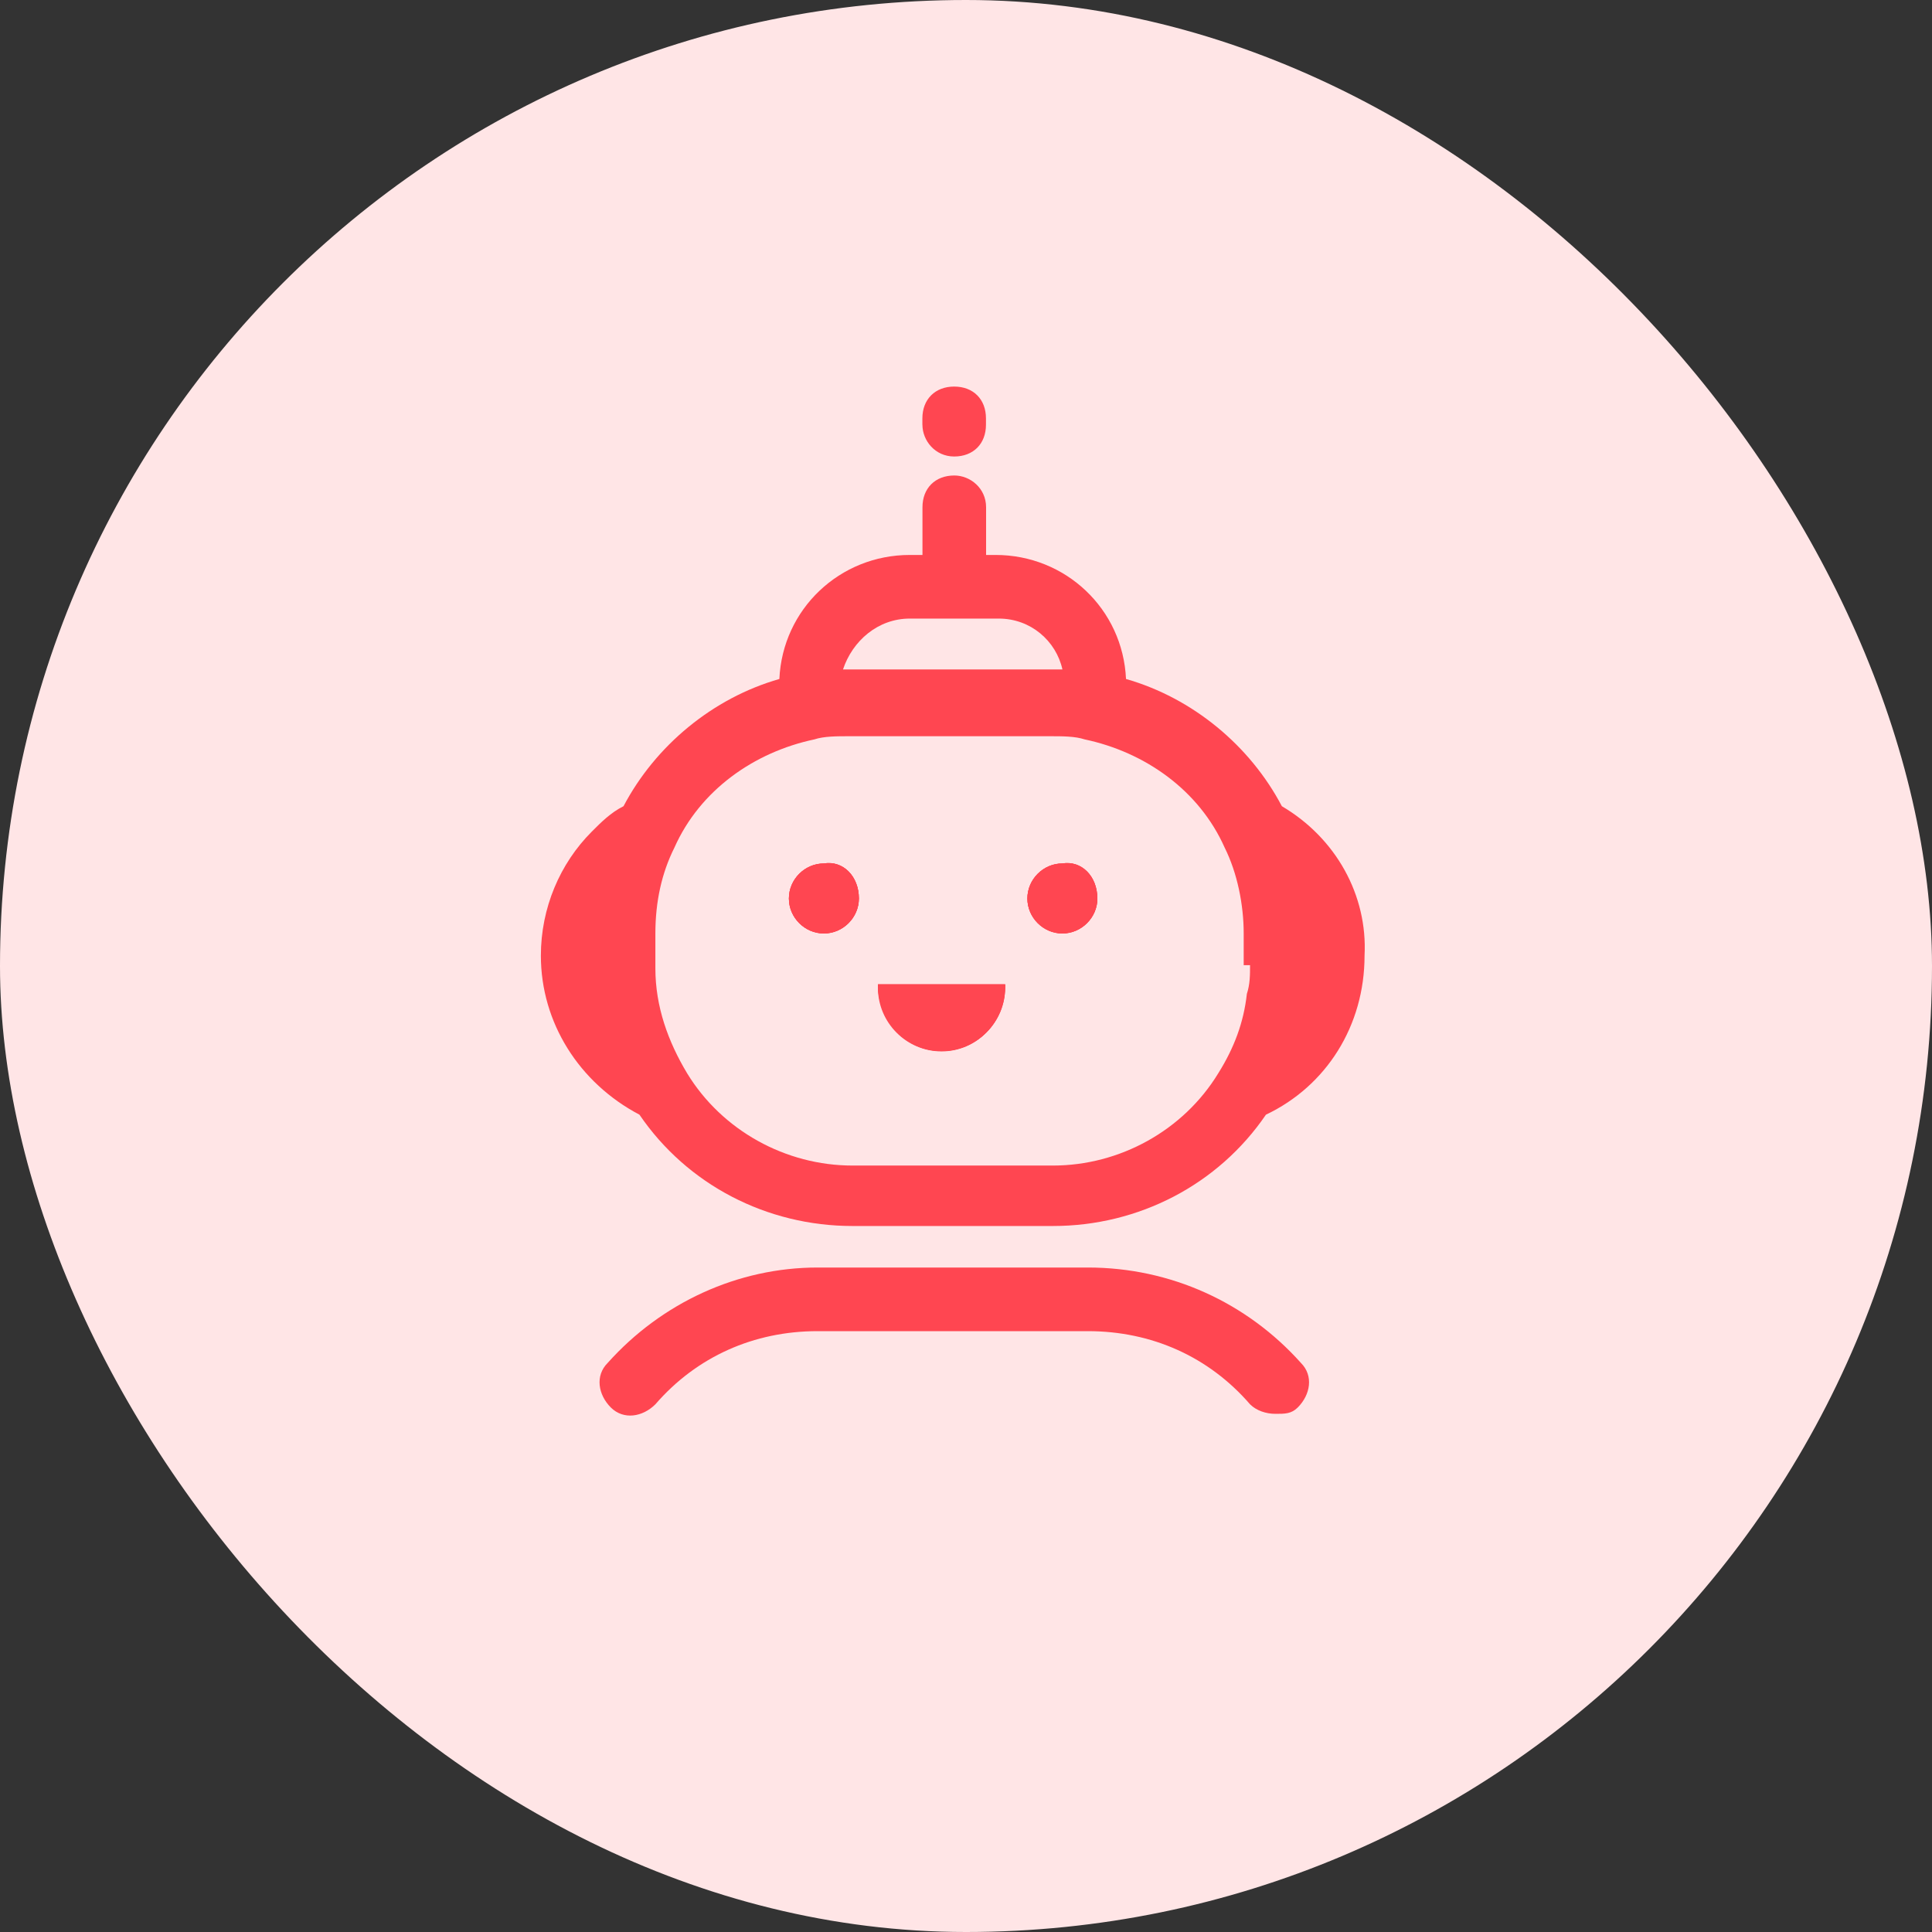 <svg xmlns="http://www.w3.org/2000/svg" width="45" height="45" fill="none" viewBox="0 0 45 45">
    <rect x="0" y="0" width="45" height="45" fill="#333333" stroke="none"/>
    <rect width="45" height="45" fill="#FFE5E6" rx="22.5"/>
    <g fill="#FF4651" clip-path="url(#prefix__clip0)">
        <path d="M20.005 20.926c0 .444-.37.815-.815.815-.445 0-.815-.37-.815-.815 0-.445.37-.815.815-.815.444-.074.815.296.815.815zM20.45 22.926h2.962V23c0 .815-.666 1.481-1.481 1.481-.815 0-1.482-.666-1.482-1.555zM25.56 20.926c0 .444-.371.815-.816.815-.444 0-.814-.37-.814-.815 0-.445.37-.815.814-.815.445-.074.815.296.815.815z"/>
        <path d="M29.857 18.778c-.74-1.407-2.074-2.519-3.63-2.963-.074-1.63-1.407-2.889-3.037-2.889h-.222v-1.111c0-.444-.37-.74-.74-.74-.445 0-.742.296-.742.74v1.111h-.296c-1.63 0-2.963 1.26-3.037 2.889-1.555.444-2.889 1.556-3.63 2.963-.296.148-.518.37-.74.593-.74.74-1.185 1.777-1.185 2.888 0 1.556.888 2.963 2.296 3.704 1.111 1.63 2.963 2.593 4.963 2.593h4.667c2 0 3.851-.963 4.962-2.593 1.408-.667 2.297-2.074 2.297-3.704.074-1.407-.667-2.74-1.926-3.481zm-8.667-4.37h2.074c.741 0 1.334.518 1.482 1.185H19.635c.222-.667.814-1.185 1.555-1.185zm7.926 8.074c0 .222 0 .444-.074.666-.074.667-.296 1.26-.667 1.852-.814 1.334-2.296 2.148-3.851 2.148h-4.667c-1.556 0-3.037-.814-3.852-2.148-.444-.74-.74-1.555-.74-2.444v-.815c0-.74.147-1.407.444-2 .592-1.333 1.852-2.222 3.259-2.519.222-.074.518-.074.815-.074h4.666c.297 0 .593 0 .815.074 1.408.297 2.667 1.186 3.26 2.519.296.593.444 1.333.444 2v.74h.148z"/>
        <path d="M20.005 20.926c0 .444-.37.815-.815.815-.445 0-.815-.37-.815-.815 0-.445.37-.815.815-.815.444-.074.815.296.815.815zM20.45 22.926h2.962V23c0 .815-.666 1.481-1.481 1.481-.815 0-1.482-.666-1.482-1.555zM25.56 20.926c0 .444-.371.815-.816.815-.444 0-.814-.37-.814-.815 0-.445.37-.815.814-.815.445-.074.815.296.815.815zM30.302 31.746c.296.296.222.74-.075 1.037-.148.148-.296.148-.518.148-.222 0-.444-.074-.593-.222-.962-1.112-2.296-1.704-3.777-1.704h-6.297c-1.481 0-2.815.593-3.777 1.704-.297.296-.741.37-1.038.074-.296-.297-.37-.741-.074-1.037 1.26-1.408 3.037-2.223 4.89-2.223h6.296c1.926 0 3.703.815 4.963 2.223zM21.484 9.893v-.148c0-.445.297-.741.741-.741.445 0 .74.296.74.74v.149c0 .444-.295.74-.74.74-.444 0-.74-.37-.74-.74z"/>
        <path d="M20.005 20.93c0 .444-.37.814-.815.814-.445 0-.815-.37-.815-.814 0-.445.37-.815.815-.815.444-.074.815.296.815.815zM25.56 20.93c0 .444-.371.814-.816.814-.444 0-.814-.37-.814-.814 0-.445.37-.815.814-.815.445-.074.815.296.815.815zM23.412 22.934c0 .889-.666 1.555-1.481 1.555-.815 0-1.482-.666-1.482-1.481v-.074h2.963z"/>
    </g>
    <defs>
        <clipPath id="prefix__clip0">
            <path fill="#fff" d="M12.598 9H31.857V33H12.598z"/>
        </clipPath>
    </defs>
</svg>
